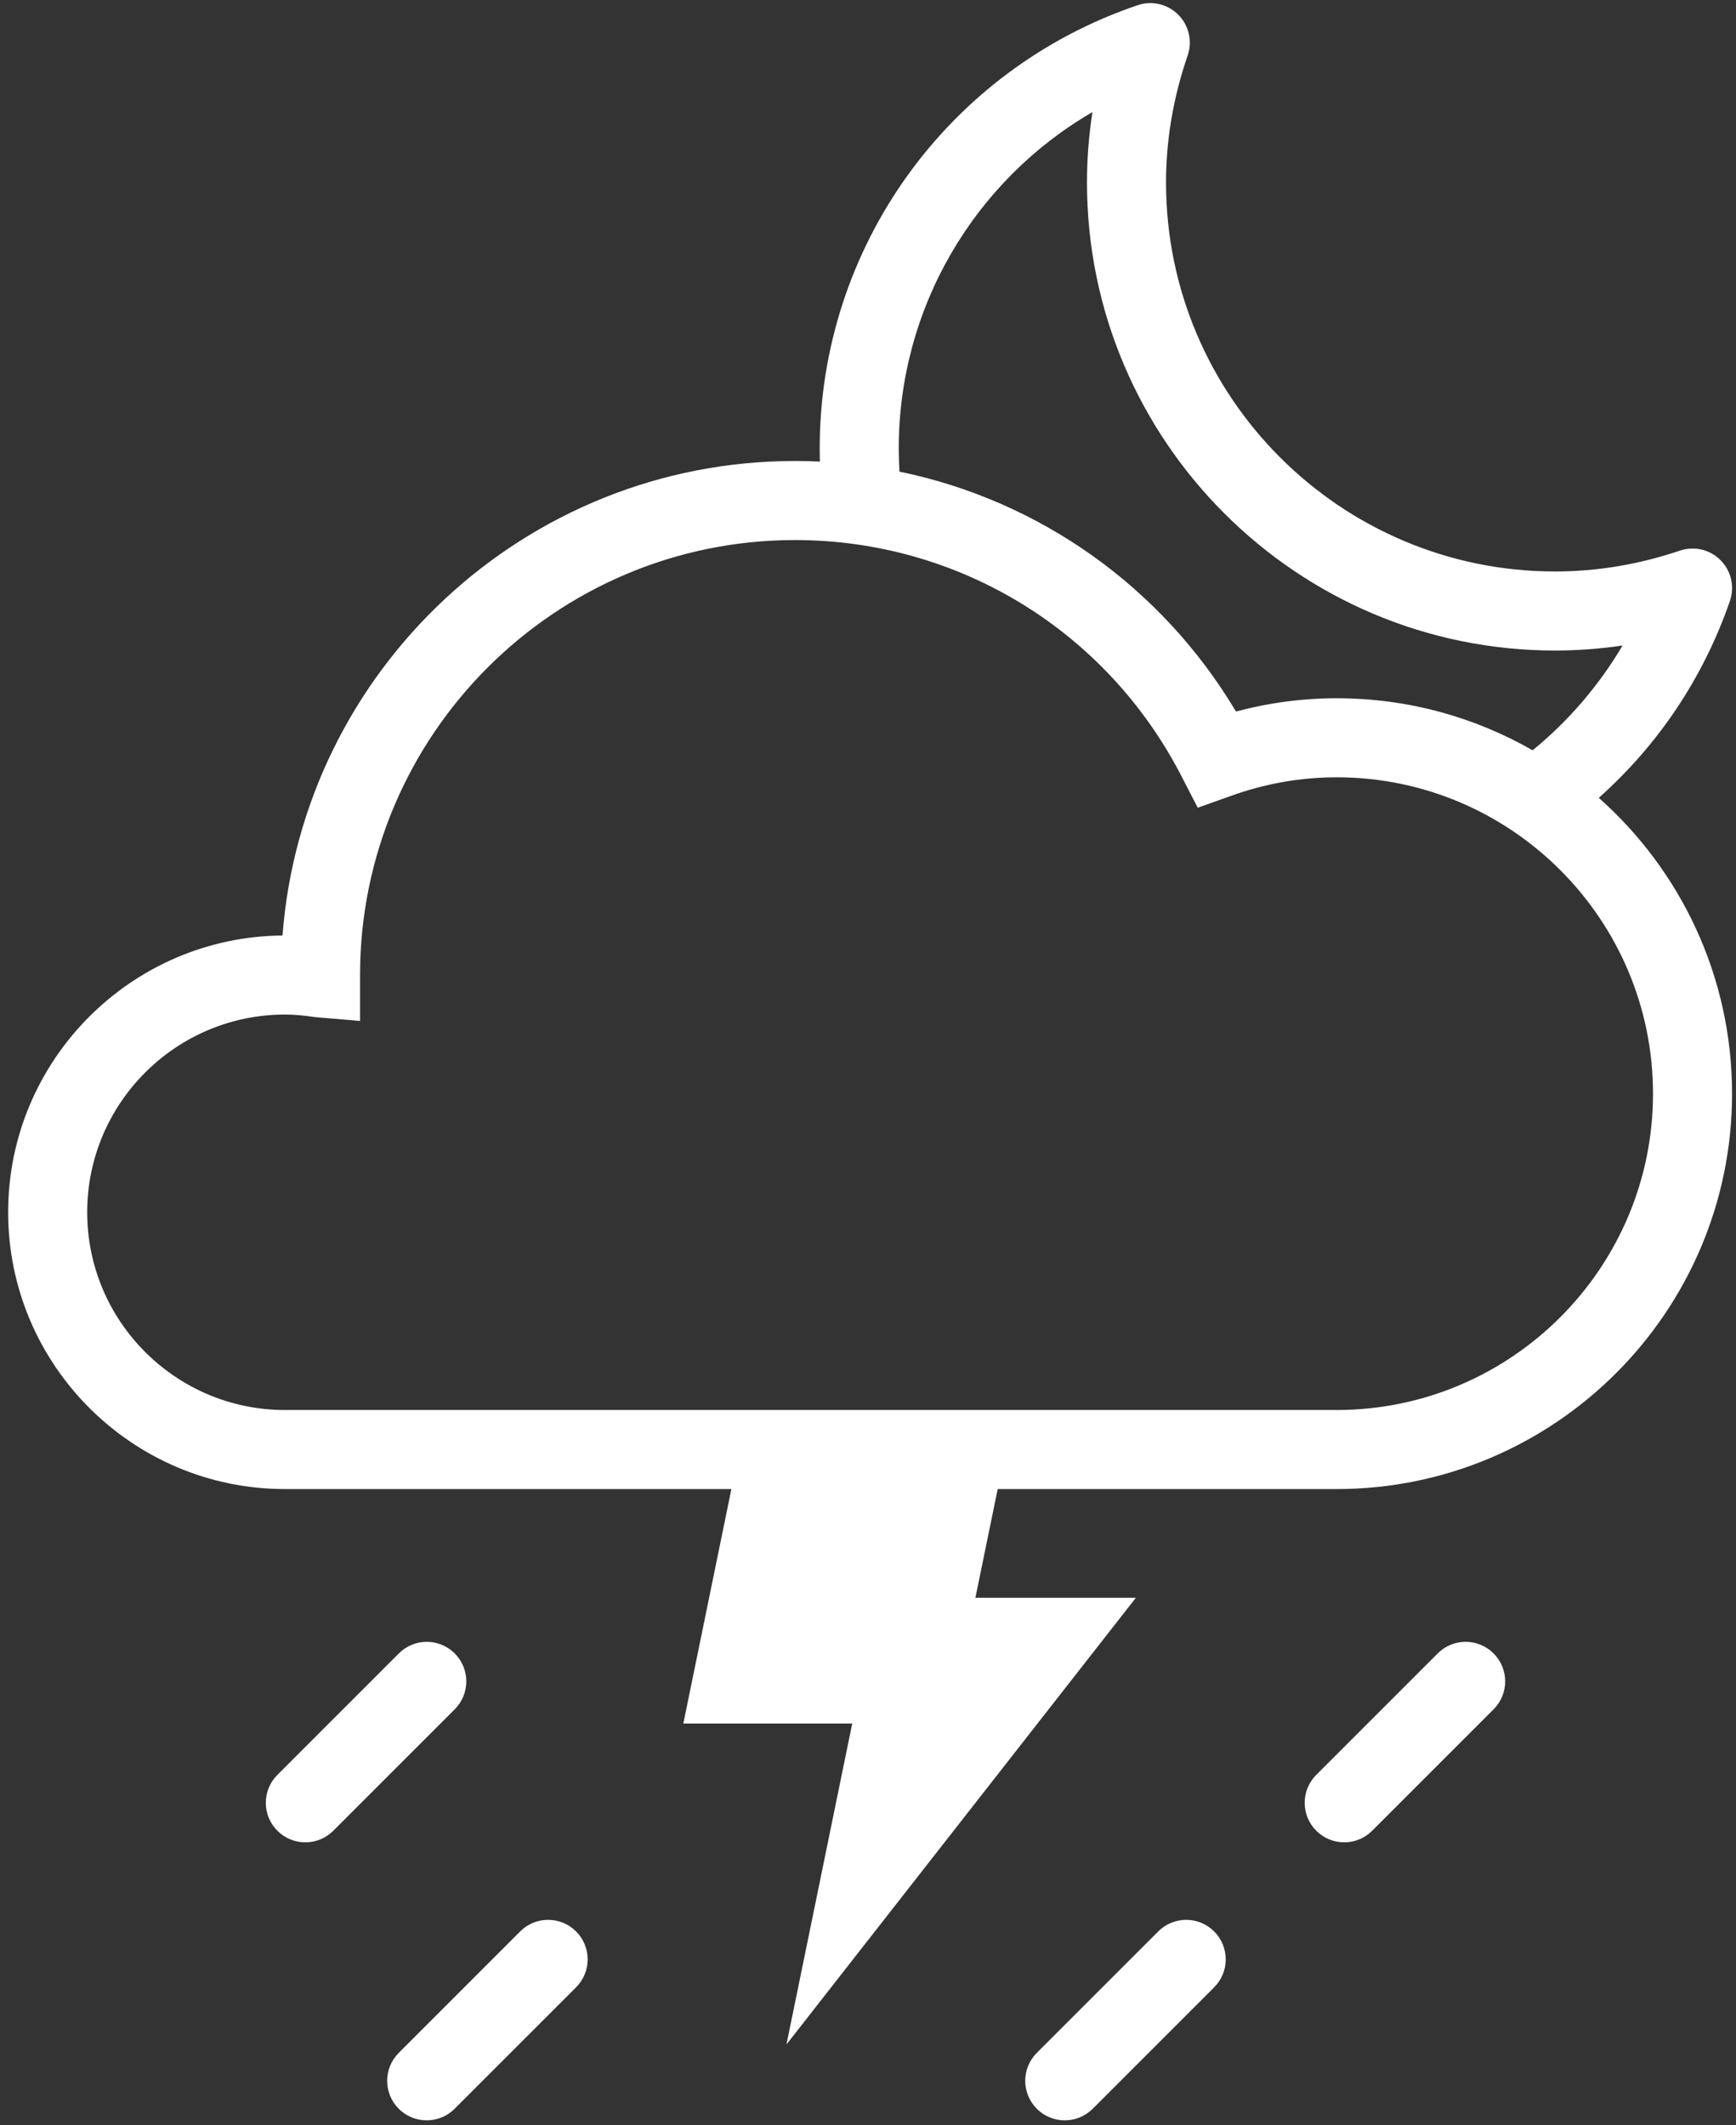 <?xml version="1.0" encoding="UTF-8"?>
<svg width="183px" height="224px" viewBox="0 0 183 224" version="1.1" xmlns="http://www.w3.org/2000/svg" xmlns:xlink="http://www.w3.org/1999/xlink">
    <rect x="0" y="0" width="183" height="224" fill="#333333" stroke="none"/>
    <title>晚间雷阵雨</title>
    <g id="首页" stroke="none" stroke-width="1" fill="none" fill-rule="evenodd">
        <g id="天气图标" transform="translate(-684, -726)" fill="#FFFFFF">
            <path d="M738.834,929.588 C740.463,927.959 743.096,927.959 744.726,929.588 C746.355,931.217 746.355,933.851 744.726,935.48 L744.726,935.48 L731.925,948.28 C731.109,949.097 730.046,949.501 728.98,949.501 C727.913,949.501 726.846,949.097 726.034,948.28 C724.405,946.655 724.405,944.017 726.034,942.388 L726.034,942.388 Z M806.096,929.588 C807.726,927.959 810.359,927.959 811.988,929.588 C813.617,931.217 813.617,933.851 811.988,935.48 L811.988,935.48 L799.188,948.28 C798.371,949.097 797.309,949.501 796.242,949.501 C795.176,949.501 794.109,949.097 793.296,948.28 C791.667,946.655 791.667,944.017 793.296,942.388 L793.296,942.388 Z M726.042,900.284 C727.671,898.655 730.305,898.655 731.934,900.284 C733.563,901.913 733.563,904.547 731.934,906.176 L731.934,906.176 L719.134,918.976 C718.317,919.792 717.255,920.197 716.188,920.197 C715.121,920.197 714.055,919.792 713.242,918.976 C711.613,917.351 711.613,914.713 713.242,913.084 L713.242,913.084 Z M835.555,900.284 C837.184,898.655 839.817,898.655 841.446,900.284 C843.076,901.913 843.076,904.547 841.446,906.176 L841.446,906.176 L828.646,918.976 C827.83,919.792 826.767,920.197 825.701,920.197 C824.634,920.197 823.567,919.792 822.755,918.976 C821.126,917.351 821.126,914.713 822.755,913.084 L822.755,913.084 Z M767.801,782.926 C785.055,782.926 800.68,792.488 808.584,807.892 L808.584,807.892 L810.259,811.142 L813.701,809.913 C817.355,808.592 821.126,807.934 824.905,807.934 C843.292,807.934 858.251,822.892 858.251,841.284 C858.251,859.667 843.292,874.626 824.905,874.626 L824.905,874.626 L714.038,874.626 C702.542,874.626 693.192,865.276 693.192,853.784 C693.192,842.292 702.542,832.942 714.038,832.942 C714.967,832.942 715.963,833.026 717.184,833.209 L717.184,833.209 L721.955,833.617 L721.955,828.776 C721.955,803.492 742.521,782.926 767.801,782.926 Z M808.213,727.559 C809.334,728.684 809.713,730.351 809.196,731.855 C807.684,736.238 806.917,740.738 806.917,745.238 C806.917,767.846 825.313,786.238 847.926,786.238 C852.363,786.238 856.788,785.496 861.08,784.042 C862.596,783.53 864.255,783.921 865.371,785.051 C866.496,786.176 866.88,787.842 866.359,789.346 C863.574,797.404 858.839,804.488 852.535,810.098 C861.148,817.739 866.584,828.886 866.584,841.284 C866.584,864.259 847.888,882.959 824.905,882.959 L789.173,882.959 L786.821,894.417 L803.738,894.417 L766.905,941.501 L773.838,907.672 L756.034,907.672 L761.099,882.959 L714.038,882.959 C697.95,882.959 684.859,869.871 684.859,853.784 C684.859,837.776 697.809,824.746 713.78,824.609 C715.913,796.671 739.326,774.592 767.801,774.592 C768.681,774.592 769.558,774.613 770.43,774.655 C770.415,774.191 770.409,773.724 770.409,773.259 C770.409,752.117 783.876,733.346 803.917,726.551 C805.43,726.034 807.092,726.43 808.213,727.559 Z M799.159,737.817 C786.688,745.051 778.742,758.455 778.742,773.259 C778.742,774.076 778.767,774.895 778.816,775.713 C793.558,778.752 806.429,787.823 814.292,801.001 C817.776,800.071 821.334,799.601 824.905,799.601 C832.415,799.601 839.468,801.597 845.56,805.087 C849.34,802.005 852.564,798.24 855.042,794.042 C852.68,794.392 850.305,794.571 847.926,794.571 C820.717,794.571 798.584,772.438 798.584,745.238 C798.584,742.759 798.776,740.28 799.159,737.817 Z" id="晚间雷阵雨"></path>
        </g>
    </g>
</svg>